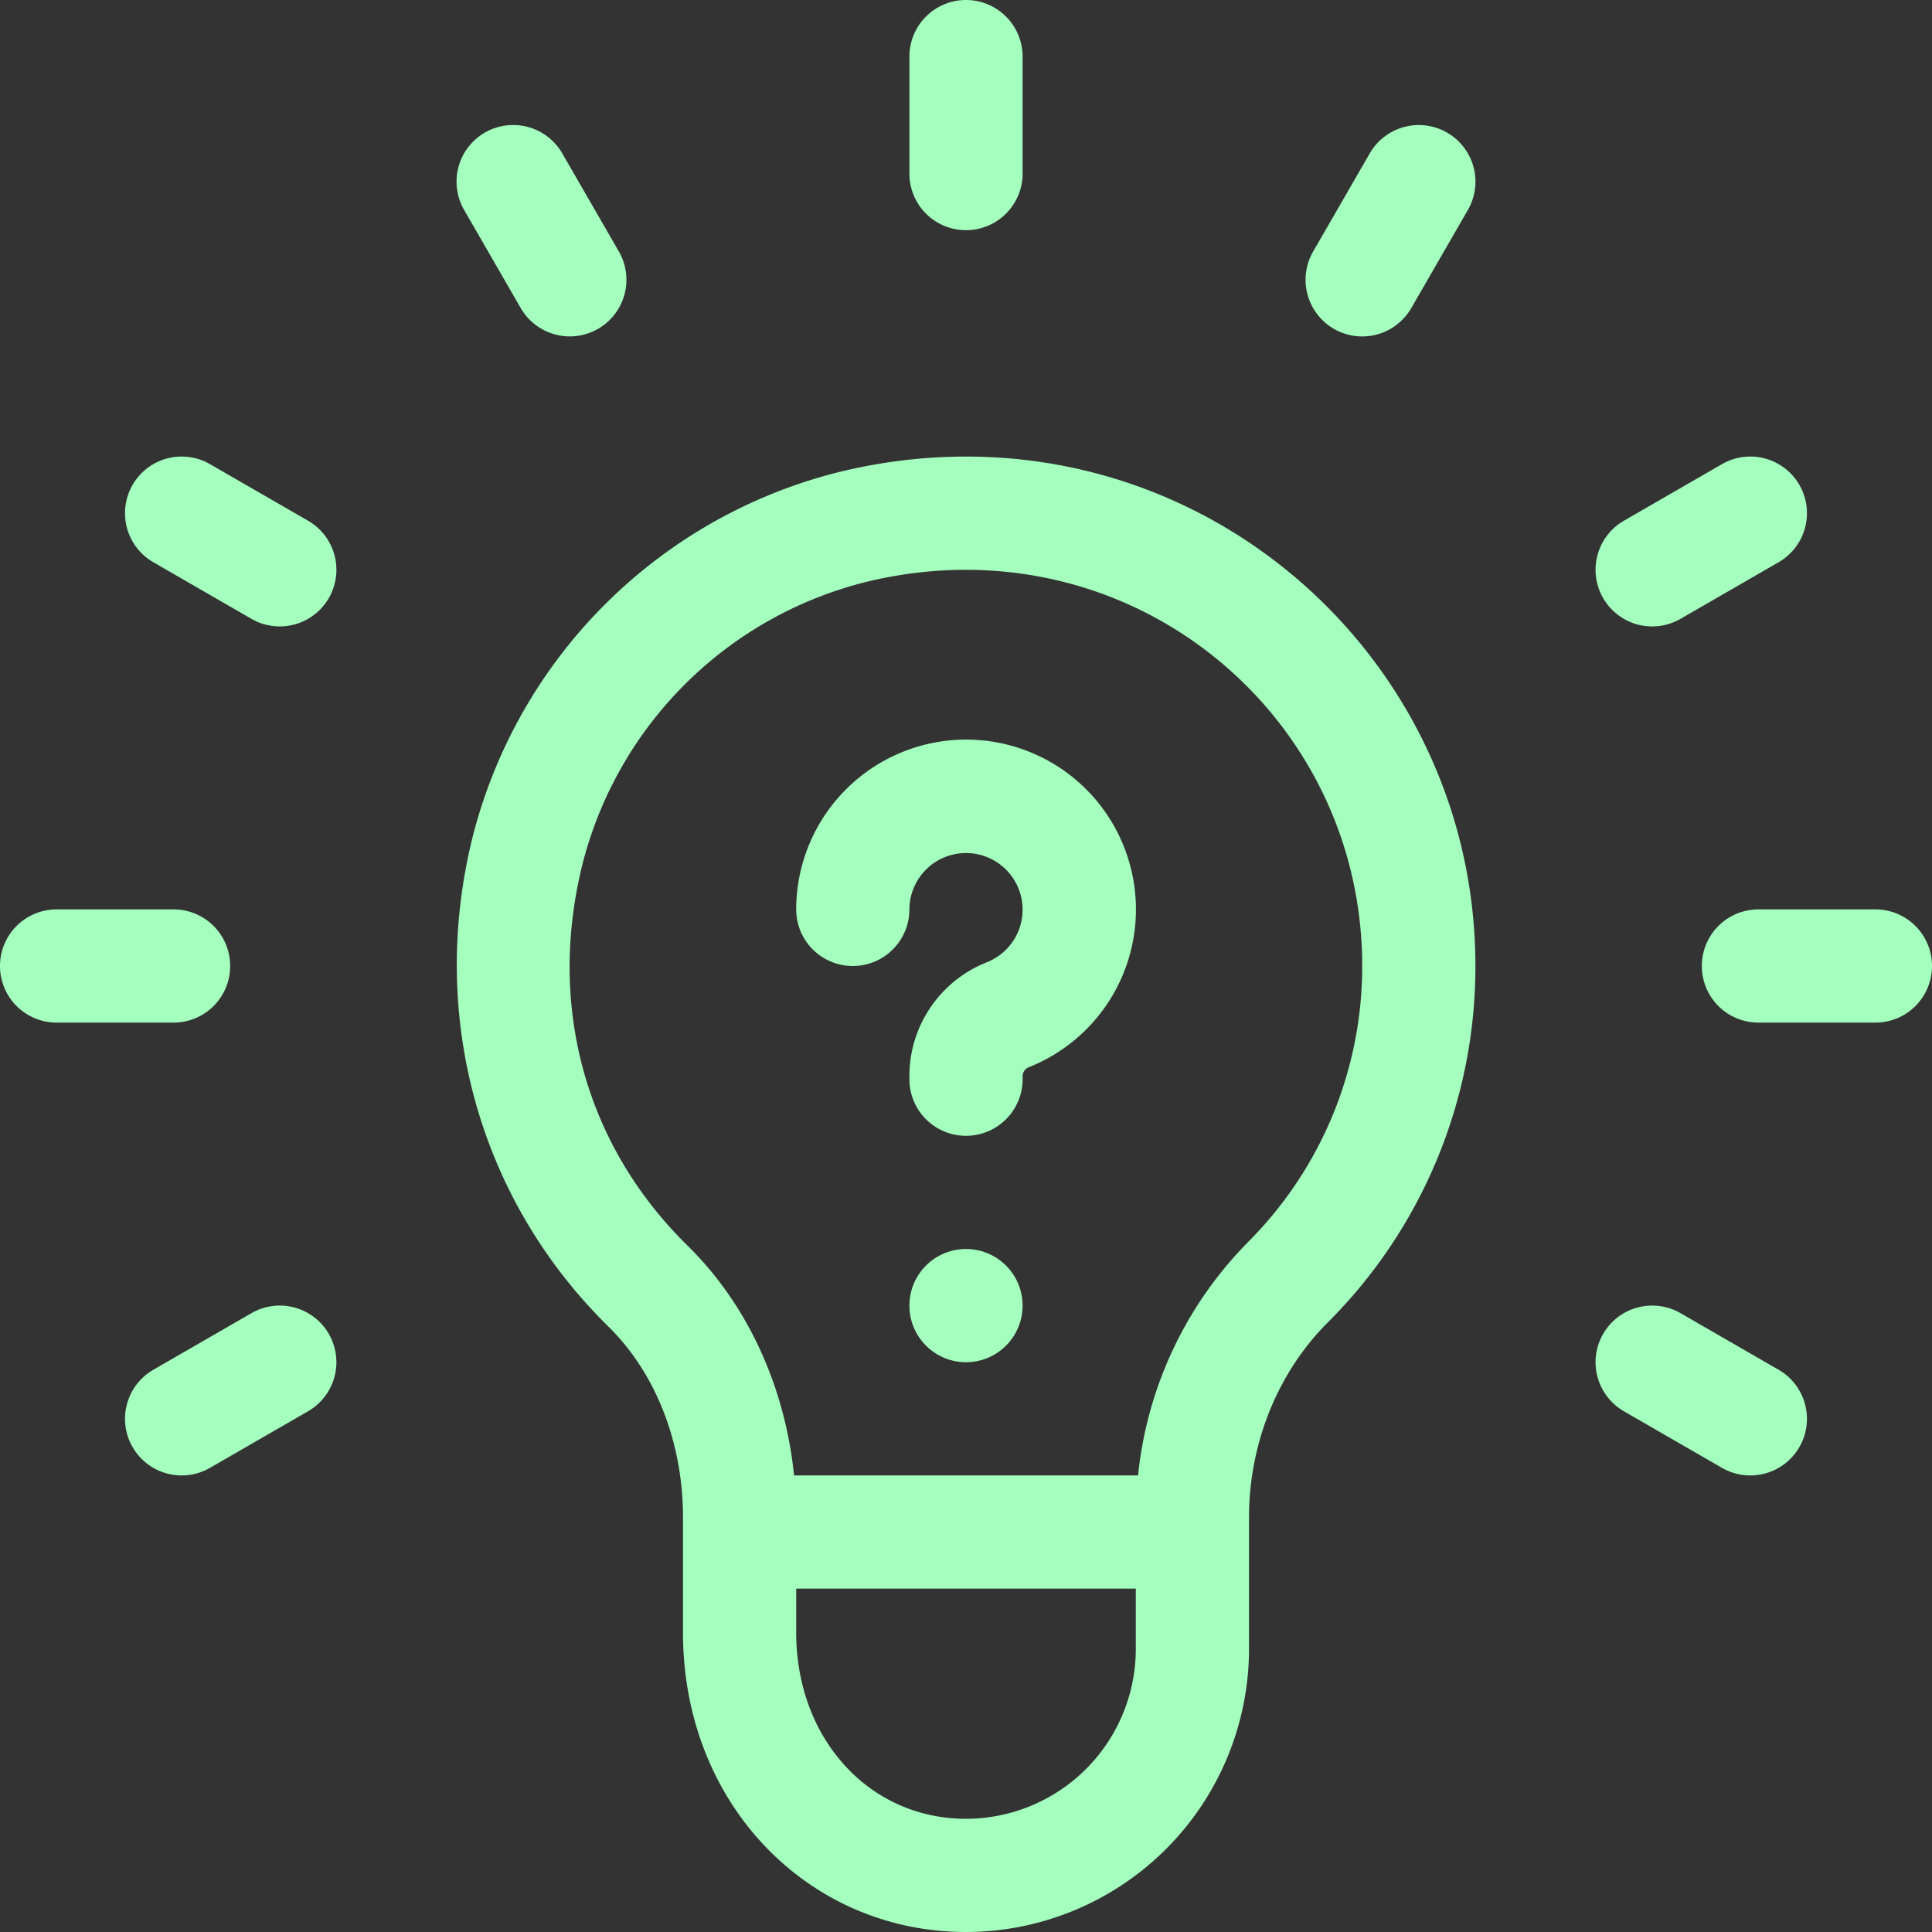 <svg id="Capa_1" data-name="Capa 1" xmlns="http://www.w3.org/2000/svg" viewBox="0 0 512 512"><rect x="0" y="0" width="512" height="512" fill="#333333" stroke="none"/><defs><style>.cls-1{fill:#a4ffbe;}</style></defs><path class="cls-1" d="M224.07,124.68a133.56,133.56,0,0,0-98.95,97.65c-11.57,47.32,1.93,95.63,36.11,129.22C173.79,363.89,181,382.32,181,402.09v30.56c0,45.47,33.24,79.35,75,79.35a75.08,75.08,0,0,0,75-75V402.13c0-19.54,7.58-38.34,20.77-51.56A133.15,133.15,0,0,0,391,256c0-85.15-78.79-151.64-166.93-131.32ZM256,482c-25.65,0-45-21.22-45-49.36V421h90v16a45.05,45.05,0,0,1-45,45Zm74.52-152.61A102.78,102.78,0,0,0,301.6,391H210.43c-2.39-23.57-12.36-45.31-28.18-60.85-27-26.49-37.16-63.19-28-100.7a103.33,103.33,0,0,1,76.56-75.54C299.62,138.05,361,189.37,361,256a103.35,103.35,0,0,1-30.48,73.38Z"/><path class="cls-1" d="M241,15V46a15,15,0,0,0,30,0V15a15,15,0,0,0-30,0Z"/><path class="cls-1" d="M61,256a15,15,0,0,0-15-15H15a15,15,0,0,0,0,30H46A15,15,0,0,0,61,256Z"/><path class="cls-1" d="M497,241H466a15,15,0,0,0,0,30h31a15,15,0,0,0,0-30Z"/><path class="cls-1" d="M66.64,348l-26,15a15,15,0,0,0,15,26l26-15a15,15,0,0,0-15-26Z"/><path class="cls-1" d="M456.35,123l-26,15a15,15,0,0,0,15,26l26-15a15,15,0,1,0-15-26Z"/><path class="cls-1" d="M363,40.65l-15,26a15,15,0,0,0,26,15l15-26a15,15,0,1,0-26-15Z"/><path class="cls-1" d="M138,81.64a15,15,0,0,0,26-15l-15-26a15,15,0,0,0-26,15Z"/><path class="cls-1" d="M471.35,363l-26-15a15,15,0,0,0-15,26l26,15a15,15,0,1,0,15-26Z"/><path class="cls-1" d="M81.64,138l-26-15a15,15,0,0,0-15,26l26,15a15,15,0,0,0,15-26Z"/><path class="cls-1" d="M256,196a45.05,45.05,0,0,0-45,45,15,15,0,0,0,30,0A15,15,0,1,1,261.55,255,32.43,32.43,0,0,0,241,285.24V286a15,15,0,0,0,30,0v-.76a2.62,2.62,0,0,1,1.65-2.42A45,45,0,0,0,256,196Z"/><circle class="cls-1" cx="256" cy="346" r="15"/></svg>
